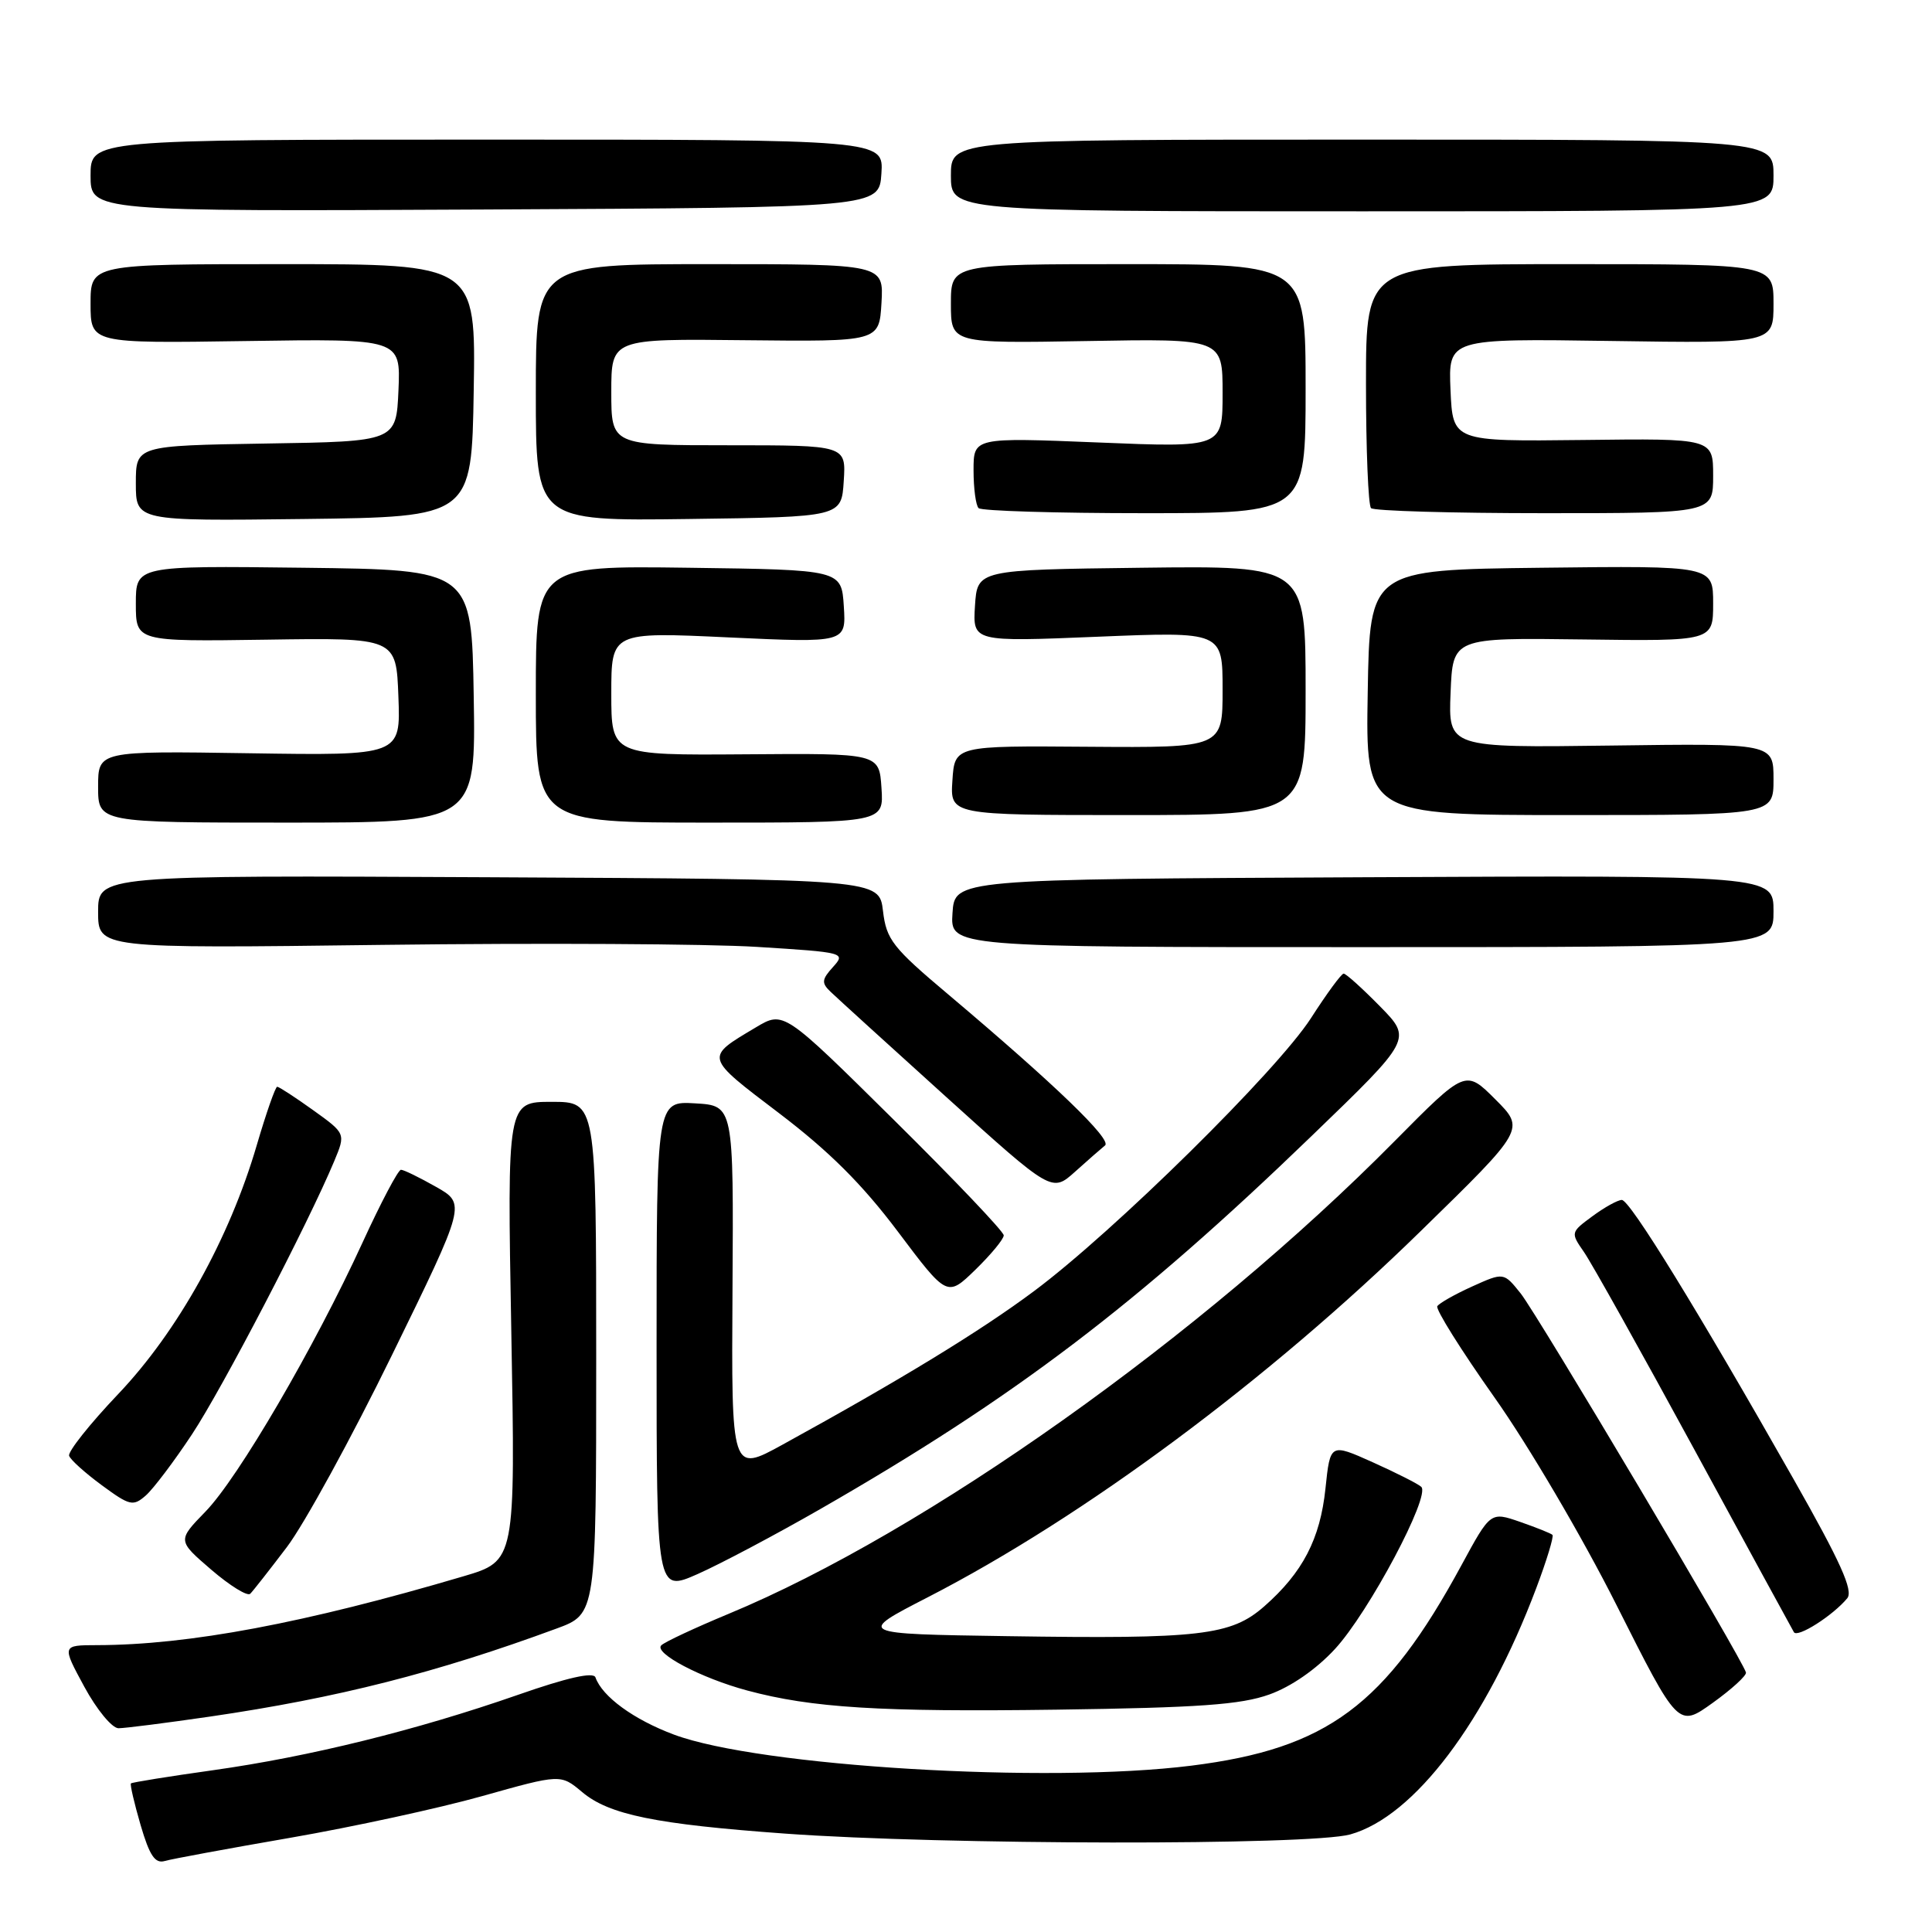 <?xml version="1.0" encoding="UTF-8" standalone="no"?>
<!DOCTYPE svg PUBLIC "-//W3C//DTD SVG 1.1//EN" "http://www.w3.org/Graphics/SVG/1.1/DTD/svg11.dtd" >
<svg xmlns="http://www.w3.org/2000/svg" xmlns:xlink="http://www.w3.org/1999/xlink" version="1.1" viewBox="0 0 256 256">
 <g >
 <path fill="currentColor"
d=" M 38.50 243.51 C 46.75 242.08 58.18 239.60 63.90 237.99 C 74.29 235.07 74.29 235.07 77.14 237.46 C 80.70 240.46 86.87 241.72 104.00 242.96 C 124.92 244.48 173.63 244.55 178.92 243.07 C 187.40 240.70 196.91 228.10 203.56 210.44 C 204.95 206.76 205.91 203.58 205.71 203.38 C 205.51 203.18 203.58 202.41 201.43 201.66 C 197.50 200.30 197.50 200.30 193.65 207.40 C 183.57 225.98 175.87 231.70 157.86 233.96 C 138.72 236.36 100.60 234.07 89.29 229.84 C 83.95 227.84 79.80 224.81 78.90 222.26 C 78.63 221.51 75.16 222.29 68.59 224.59 C 55.19 229.26 41.04 232.76 28.25 234.56 C 22.40 235.38 17.50 236.17 17.35 236.31 C 17.21 236.46 17.79 238.94 18.63 241.83 C 19.82 245.89 20.55 246.97 21.84 246.59 C 22.75 246.32 30.25 244.94 38.50 243.51 Z  M 27.87 227.45 C 44.70 224.99 57.85 221.65 73.75 215.79 C 79.00 213.86 79.00 213.86 79.00 179.93 C 79.00 146.00 79.00 146.00 73.10 146.00 C 67.20 146.00 67.20 146.00 67.75 176.41 C 68.30 206.83 68.30 206.83 61.40 208.87 C 40.38 215.08 25.01 217.97 12.85 217.99 C 8.19 218.00 8.19 218.00 11.17 223.50 C 12.81 226.53 14.85 229.00 15.70 229.00 C 16.55 229.00 22.03 228.30 27.87 227.45 Z  M 231.35 221.62 C 231.07 220.19 203.72 174.18 201.50 171.39 C 199.25 168.58 199.25 168.58 195.08 170.46 C 192.78 171.50 190.70 172.68 190.45 173.08 C 190.20 173.48 193.61 178.92 198.02 185.16 C 202.49 191.47 209.67 203.68 214.21 212.71 C 222.37 228.92 222.37 228.92 226.94 225.64 C 229.45 223.84 231.43 222.03 231.35 221.62 Z  M 168.19 224.53 C 171.08 223.50 174.42 221.18 176.89 218.50 C 181.37 213.65 189.61 198.16 188.32 197.01 C 187.87 196.60 184.97 195.14 181.88 193.75 C 176.26 191.23 176.26 191.23 175.63 197.24 C 174.93 203.92 172.62 208.37 167.52 212.85 C 163.11 216.72 159.04 217.19 133.50 216.80 C 113.50 216.50 113.50 216.50 122.93 211.65 C 143.64 201.00 168.10 182.83 188.29 163.09 C 202.09 149.62 202.09 149.62 198.14 145.67 C 194.19 141.72 194.19 141.72 184.84 151.16 C 159.30 177.00 122.61 203.04 96.50 213.86 C 92.10 215.69 88.11 217.55 87.63 218.01 C 86.57 219.02 92.90 222.36 99.01 224.00 C 107.55 226.30 116.60 226.86 140.00 226.54 C 158.86 226.28 164.43 225.88 168.19 224.53 Z  M 244.77 211.78 C 245.60 210.77 243.89 206.98 237.65 195.98 C 224.97 173.63 215.97 159.00 214.90 159.00 C 214.36 159.00 212.61 159.97 211.00 161.16 C 208.11 163.29 208.10 163.33 209.89 165.91 C 210.88 167.33 217.44 179.07 224.47 192.00 C 231.50 204.93 237.45 215.85 237.70 216.27 C 238.16 217.07 242.86 214.08 244.77 211.78 Z  M 38.01 205.00 C 40.31 201.97 46.59 190.50 51.96 179.51 C 61.74 159.51 61.74 159.51 57.77 157.26 C 55.58 156.02 53.50 155.00 53.13 155.00 C 52.76 155.00 50.47 159.34 48.04 164.64 C 41.68 178.50 31.57 195.83 27.23 200.29 C 23.50 204.13 23.50 204.13 28.00 208.00 C 30.48 210.13 32.80 211.56 33.16 211.18 C 33.53 210.81 35.71 208.03 38.01 205.00 Z  M 108.69 199.96 C 134.42 185.19 150.63 172.89 173.80 150.52 C 187.11 137.68 187.11 137.68 182.85 133.34 C 180.50 130.95 178.34 129.00 178.04 129.01 C 177.74 129.01 175.79 131.67 173.71 134.91 C 169.20 141.90 147.61 163.19 137.00 171.09 C 129.94 176.36 119.32 182.84 103.70 191.42 C 96.91 195.15 96.91 195.15 97.06 170.83 C 97.21 146.50 97.21 146.50 92.11 146.20 C 87.00 145.90 87.00 145.90 87.00 178.44 C 87.00 210.97 87.00 210.97 92.44 208.57 C 95.44 207.24 102.75 203.37 108.69 199.96 Z  M 25.45 190.04 C 29.47 183.96 40.81 162.18 44.29 153.85 C 45.81 150.20 45.81 150.20 41.49 147.10 C 39.12 145.40 36.97 144.00 36.73 144.00 C 36.49 144.00 35.27 147.49 34.02 151.75 C 30.41 164.09 23.56 176.41 15.69 184.69 C 11.90 188.67 8.97 192.37 9.16 192.90 C 9.34 193.44 11.30 195.19 13.50 196.81 C 17.20 199.53 17.64 199.63 19.32 198.16 C 20.31 197.29 23.08 193.63 25.45 190.04 Z  M 133.00 163.69 C 133.00 163.19 126.44 156.30 118.41 148.36 C 103.83 133.94 103.83 133.94 100.16 136.13 C 93.36 140.18 93.29 139.95 103.24 147.51 C 109.88 152.56 114.25 156.92 118.97 163.19 C 125.50 171.88 125.50 171.88 129.25 168.24 C 131.31 166.23 133.00 164.19 133.00 163.69 Z  M 146.42 151.78 C 147.39 151.02 139.74 143.66 125.71 131.82 C 118.26 125.55 117.45 124.51 117.00 120.70 C 116.50 116.50 116.50 116.50 64.75 116.24 C 13.00 115.98 13.00 115.98 13.00 120.83 C 13.00 125.68 13.00 125.68 50.77 125.20 C 71.54 124.94 93.84 125.06 100.33 125.47 C 111.90 126.19 112.09 126.24 110.38 128.13 C 108.87 129.80 108.83 130.25 110.07 131.43 C 110.86 132.19 117.77 138.48 125.44 145.41 C 139.38 158.01 139.38 158.01 142.44 155.27 C 144.12 153.75 145.92 152.19 146.42 151.78 Z  M 235.00 120.74 C 235.00 115.98 235.00 115.98 180.75 116.24 C 126.50 116.50 126.50 116.50 126.21 121.00 C 125.91 125.50 125.91 125.50 180.46 125.50 C 235.00 125.50 235.00 125.50 235.00 120.74 Z  M 62.77 92.25 C 62.50 75.50 62.50 75.50 40.25 75.23 C 18.00 74.96 18.00 74.96 18.00 79.99 C 18.00 85.01 18.00 85.01 35.25 84.76 C 52.50 84.50 52.50 84.50 52.79 92.31 C 53.09 100.12 53.09 100.12 33.04 99.81 C 13.00 99.50 13.00 99.50 13.00 104.25 C 13.00 109.00 13.00 109.00 38.02 109.00 C 63.05 109.00 63.05 109.00 62.77 92.25 Z  M 116.80 104.41 C 116.50 99.81 116.50 99.81 98.75 99.95 C 81.00 100.08 81.00 100.08 81.00 91.91 C 81.00 83.73 81.00 83.73 96.56 84.46 C 112.12 85.18 112.12 85.18 111.81 80.34 C 111.50 75.50 111.50 75.50 91.25 75.23 C 71.00 74.96 71.00 74.96 71.00 91.98 C 71.00 109.00 71.00 109.00 94.05 109.00 C 117.11 109.00 117.11 109.00 116.80 104.41 Z  M 173.00 91.48 C 173.00 74.96 173.00 74.96 151.25 75.23 C 129.50 75.50 129.50 75.50 129.19 80.27 C 128.89 85.05 128.89 85.05 145.44 84.37 C 162.00 83.69 162.00 83.69 162.00 91.39 C 162.00 99.08 162.00 99.08 144.25 98.95 C 126.50 98.81 126.50 98.81 126.20 103.41 C 125.89 108.00 125.89 108.00 149.45 108.00 C 173.00 108.00 173.00 108.00 173.00 91.48 Z  M 235.00 103.25 C 235.00 98.50 235.00 98.50 213.46 98.79 C 191.91 99.08 191.91 99.08 192.21 91.79 C 192.50 84.50 192.50 84.50 209.75 84.73 C 227.00 84.96 227.00 84.96 227.00 79.96 C 227.00 74.96 227.00 74.96 204.25 75.23 C 181.50 75.50 181.50 75.50 181.23 91.75 C 180.95 108.00 180.95 108.00 207.98 108.00 C 235.00 108.00 235.00 108.00 235.00 103.25 Z  M 62.77 51.75 C 63.05 35.00 63.05 35.00 37.52 35.00 C 12.00 35.00 12.00 35.00 12.00 40.25 C 12.00 45.50 12.00 45.50 32.55 45.19 C 53.09 44.88 53.09 44.88 52.80 51.69 C 52.50 58.50 52.50 58.50 35.25 58.77 C 18.00 59.05 18.00 59.05 18.00 64.04 C 18.00 69.04 18.00 69.04 40.25 68.77 C 62.50 68.50 62.50 68.50 62.77 51.75 Z  M 111.80 63.75 C 112.11 59.00 112.11 59.00 96.55 59.00 C 81.00 59.00 81.00 59.00 81.00 51.94 C 81.00 44.88 81.00 44.88 98.75 45.08 C 116.50 45.27 116.50 45.27 116.80 40.14 C 117.10 35.00 117.10 35.00 94.05 35.00 C 71.00 35.00 71.00 35.00 71.00 52.02 C 71.00 69.04 71.00 69.04 91.25 68.77 C 111.50 68.50 111.50 68.50 111.80 63.75 Z  M 173.00 51.50 C 173.00 35.00 173.00 35.00 149.50 35.00 C 126.00 35.00 126.00 35.00 126.00 40.25 C 126.00 45.50 126.00 45.50 144.00 45.19 C 162.00 44.87 162.00 44.87 162.00 52.09 C 162.00 59.31 162.00 59.31 145.50 58.63 C 129.00 57.96 129.00 57.96 129.00 62.31 C 129.00 64.71 129.30 66.97 129.67 67.33 C 130.03 67.70 139.93 68.00 151.67 68.00 C 173.00 68.00 173.00 68.00 173.00 51.50 Z  M 227.00 63.05 C 227.00 58.09 227.00 58.09 209.75 58.30 C 192.50 58.50 192.50 58.50 192.20 51.68 C 191.91 44.86 191.91 44.86 213.45 45.18 C 235.00 45.50 235.00 45.50 235.00 40.25 C 235.00 35.00 235.00 35.00 208.00 35.00 C 181.00 35.00 181.00 35.00 181.00 50.83 C 181.00 59.54 181.30 66.97 181.67 67.33 C 182.03 67.70 192.38 68.00 204.67 68.00 C 227.00 68.00 227.00 68.00 227.00 63.05 Z  M 116.79 23.00 C 117.09 18.50 117.09 18.50 64.54 18.50 C 12.00 18.50 12.00 18.50 12.00 23.26 C 12.00 28.02 12.00 28.02 64.25 27.76 C 116.50 27.50 116.50 27.50 116.79 23.00 Z  M 235.00 23.25 C 235.00 18.50 235.00 18.50 180.50 18.50 C 126.00 18.50 126.00 18.50 126.00 23.25 C 126.00 28.00 126.00 28.00 180.50 28.00 C 235.00 28.00 235.00 28.00 235.00 23.25 Z "/>
</g>
</svg>